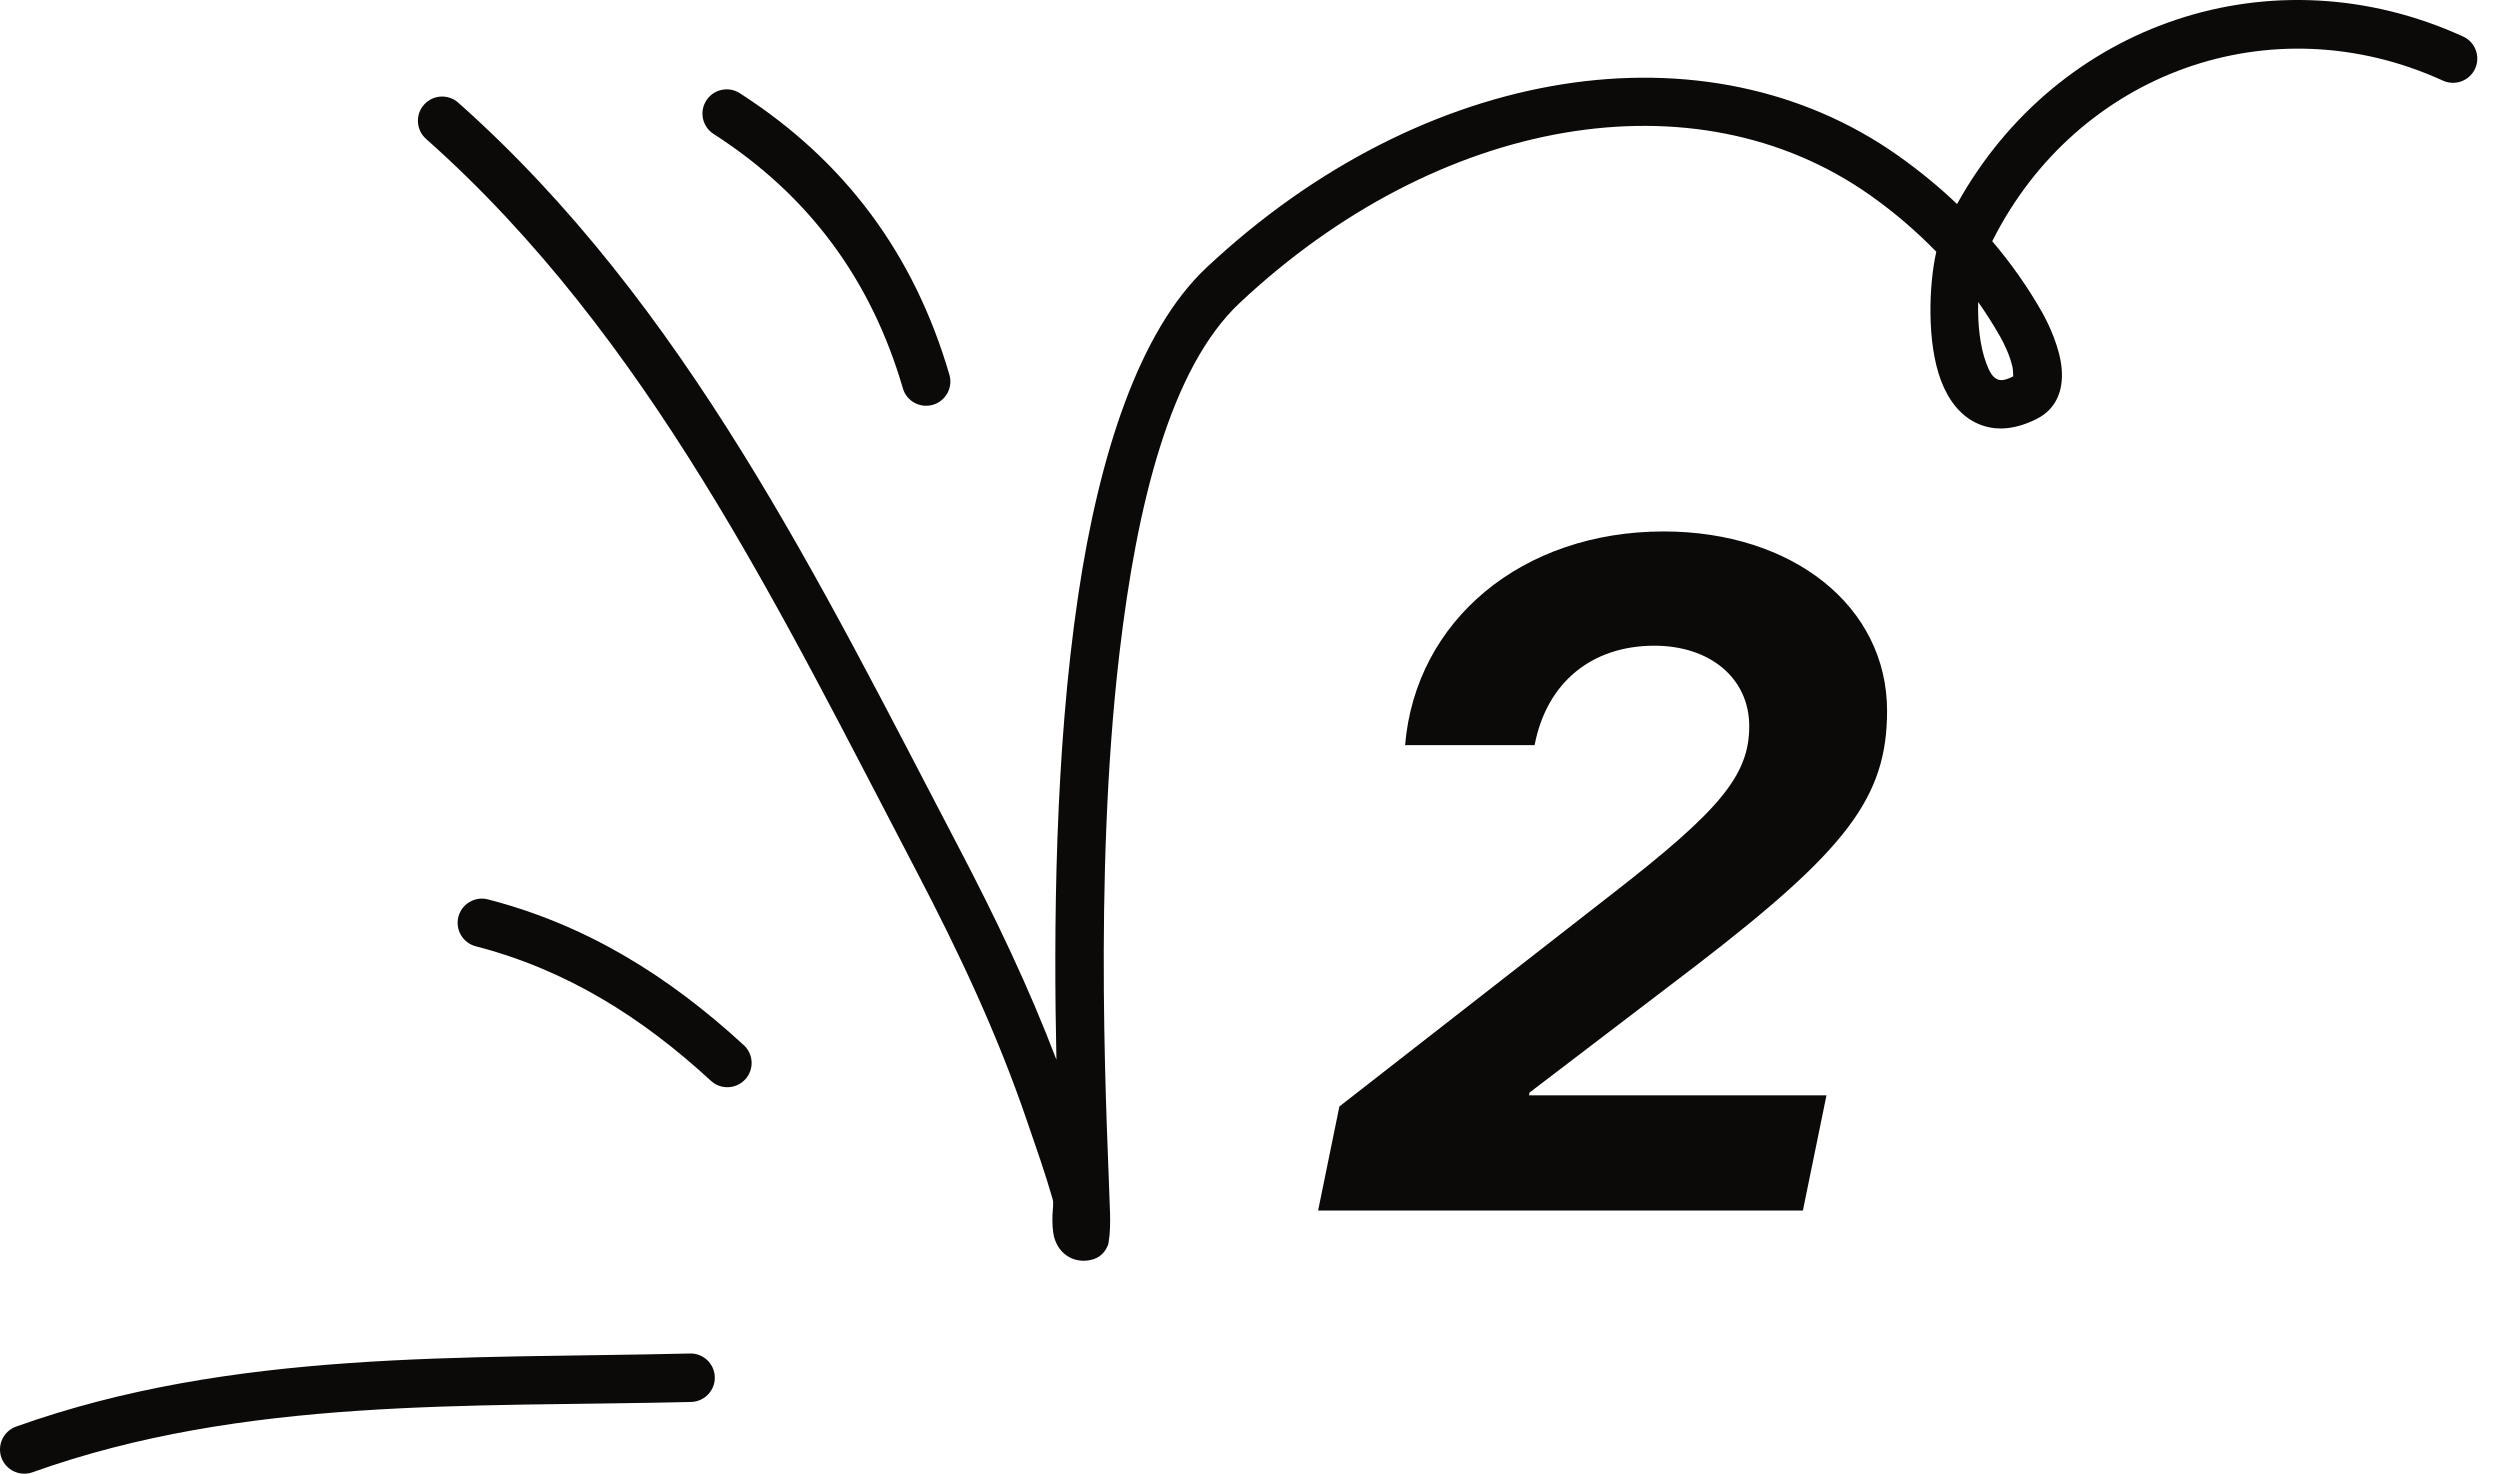 <svg width="95" height="56" viewBox="0 0 95 56" fill="none" xmlns="http://www.w3.org/2000/svg">
<path d="M53.393 28.316C53.797 23.553 57.857 20.195 63.219 20.195C68.106 20.195 71.709 23.025 71.709 27.016C71.709 30.32 70.144 32.307 64.484 36.666L58.121 41.518L58.103 41.623H69.406L68.51 46H50.088L50.897 42.045L61.25 33.977C65.328 30.812 66.471 29.477 66.471 27.596C66.471 25.768 64.977 24.537 62.867 24.537C60.494 24.537 58.772 25.926 58.315 28.316H53.393Z" fill="#0C0A09"/>
<path fill-rule="evenodd" clip-rule="evenodd" d="M26.263 53.275C17.858 53.478 9.269 53.072 1.233 55.947C0.754 56.116 0.227 55.869 0.053 55.39C-0.116 54.911 0.131 54.384 0.61 54.211C8.834 51.271 17.618 51.639 26.218 51.433C26.727 51.418 27.151 51.823 27.162 52.332C27.177 52.84 26.771 53.26 26.263 53.275Z" fill="#0C0A09"/>
<path fill-rule="evenodd" clip-rule="evenodd" d="M27.017 41.072C24.398 38.661 21.538 36.855 18.082 35.96C17.588 35.833 17.293 35.33 17.419 34.837C17.548 34.345 18.052 34.049 18.543 34.177C22.301 35.149 25.414 37.096 28.263 39.715C28.639 40.059 28.664 40.643 28.318 41.017C27.975 41.391 27.389 41.416 27.017 41.072Z" fill="#0C0A09"/>
<path fill-rule="evenodd" clip-rule="evenodd" d="M34.309 14.756C33.108 10.639 30.742 7.417 27.116 5.091C26.689 4.817 26.564 4.246 26.84 3.819C27.113 3.391 27.684 3.266 28.111 3.541C32.124 6.116 34.747 9.681 36.077 14.24C36.221 14.728 35.937 15.24 35.451 15.382C34.961 15.525 34.449 15.244 34.309 14.756Z" fill="#0C0A09"/>
<path fill-rule="evenodd" clip-rule="evenodd" d="M75.705 9.166C76.42 10.008 77.061 10.914 77.606 11.879C77.85 12.309 78.277 13.222 78.343 14.005C78.417 14.839 78.133 15.543 77.404 15.914C76.435 16.405 75.661 16.354 75.064 16.056C74.489 15.771 74.04 15.21 73.756 14.457C73.214 13.019 73.295 10.821 73.579 9.567C72.816 8.78 71.98 8.066 71.085 7.432C64.415 2.706 54.632 4.448 47.105 11.514C44.47 13.988 43.202 19.184 42.543 24.789C41.515 33.517 42.101 43.266 42.182 46.122C42.2 46.827 42.134 47.246 42.097 47.329C41.924 47.74 41.618 47.847 41.404 47.888C41.095 47.943 40.848 47.884 40.649 47.781C40.38 47.639 40.159 47.39 40.056 47.006C40 46.794 39.986 46.498 39.993 46.183C40.001 45.965 40.045 45.726 40.001 45.569C39.713 44.566 39.367 43.587 39.028 42.601C37.897 39.285 36.434 36.177 34.809 33.074C29.646 23.212 24.654 12.792 16.19 5.278C15.81 4.941 15.774 4.358 16.113 3.978C16.448 3.598 17.03 3.563 17.413 3.901C26.047 11.563 31.176 22.162 36.441 32.219C37.823 34.859 39.09 37.503 40.144 40.269C40.037 35.377 40.078 28.605 40.973 22.614C41.769 17.285 43.283 12.576 45.844 10.171C54.091 2.431 64.846 0.752 72.149 5.929C72.93 6.483 73.675 7.092 74.368 7.753C78.189 0.854 86.369 -1.912 93.598 1.388C94.062 1.599 94.265 2.146 94.055 2.609C93.841 3.071 93.296 3.275 92.832 3.064C86.317 0.09 78.929 2.744 75.705 9.166ZM75.171 11.476C75.469 11.898 75.746 12.335 76.004 12.787C76.14 13.029 76.376 13.495 76.475 13.951C76.497 14.058 76.501 14.226 76.501 14.303C76.247 14.428 76.048 14.489 75.886 14.407C75.683 14.307 75.58 14.071 75.48 13.808C75.23 13.147 75.149 12.27 75.171 11.476Z" fill="#0C0A09"/>
</svg>
